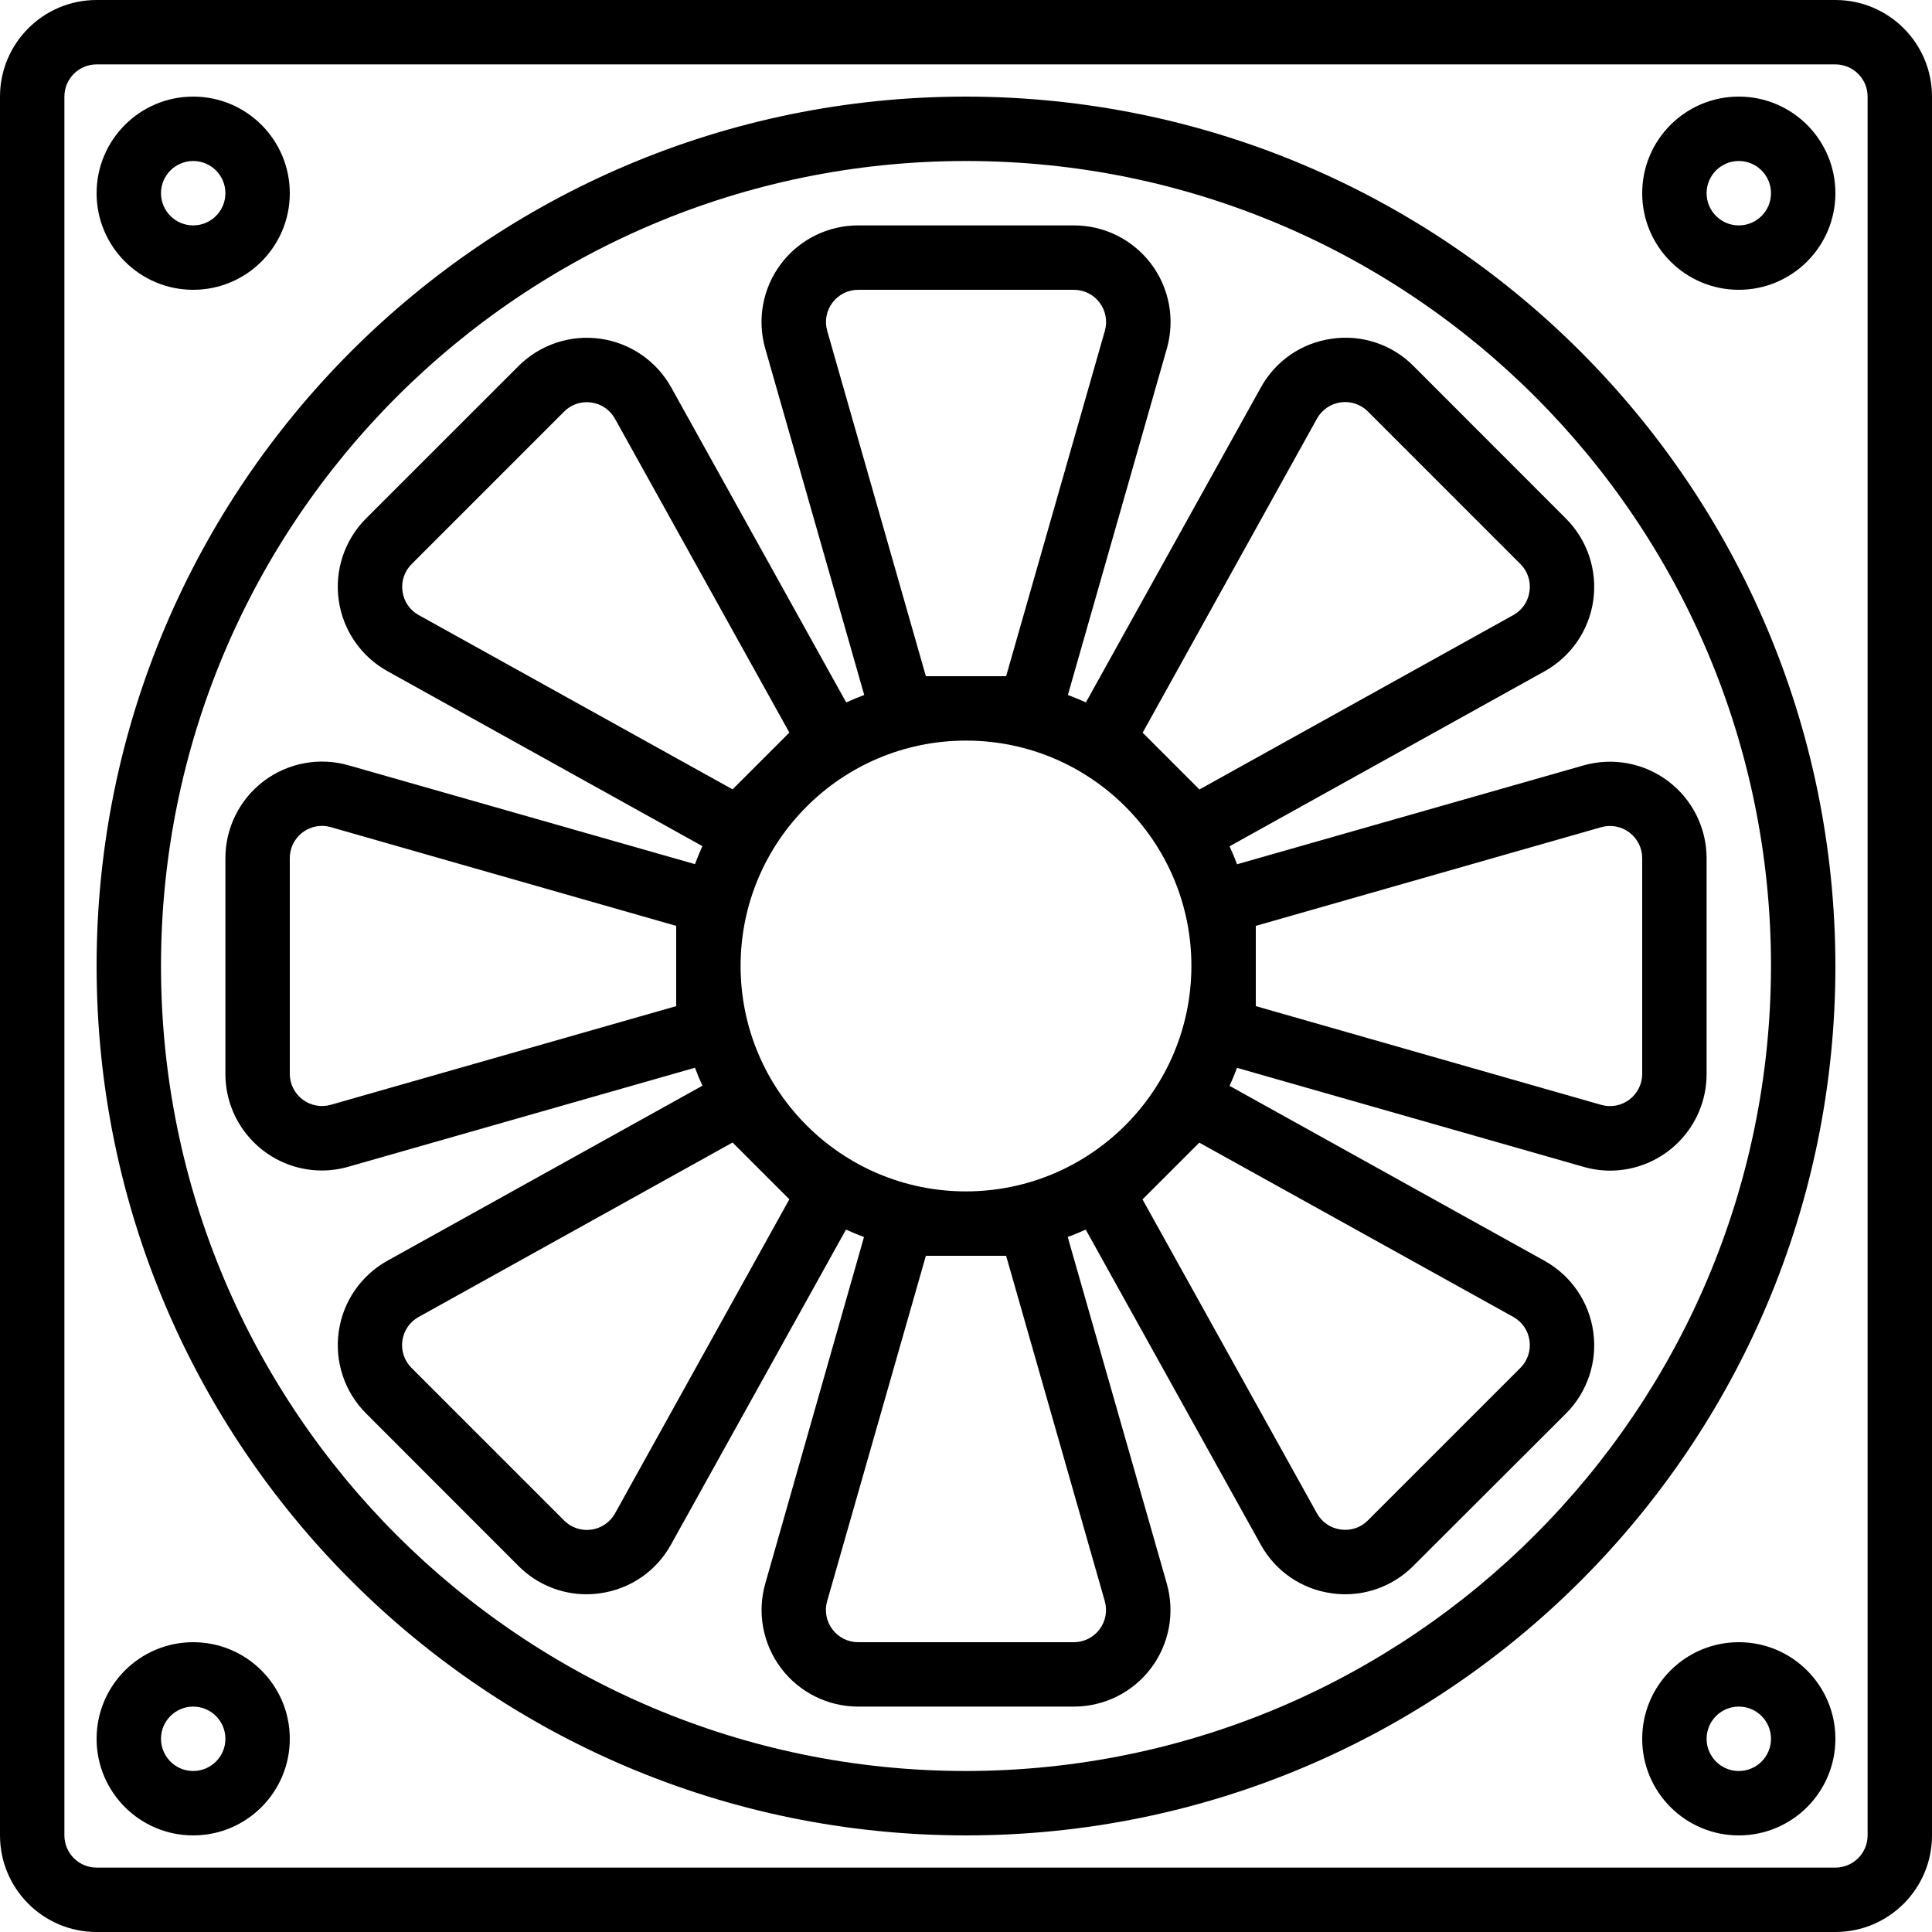 <svg xmlns="http://www.w3.org/2000/svg" height="600" version="1.1" viewBox="0 0 600 600" width="600">
<g id="surface1">
<path d="M 570 0 L 30 0 C 13.434 0 0 13.434 0 30 L 0 570 C 0 586.566 13.434 600 30 600 L 570 600 C 586.566 600 600 586.566 600 570 L 600 30 C 600 13.434 586.566 0 570 0 Z M 580 570 C 580 575.523 575.523 580 570 580 L 30 580 C 24.477 580 20 575.523 20 570 L 20 30 C 20 24.477 24.477 20 30 20 L 570 20 C 575.523 20 580 24.477 580 30 Z M 580 570 " style=" stroke:none;fill-rule:nonzero;fill:rgb(0%,0%,0%);fill-opacity:1;" />
<path d="M 60 90 C 76.566 90 90 76.566 90 60 C 90 43.434 76.566 30 60 30 C 43.434 30 30 43.434 30 60 C 30 76.566 43.434 90 60 90 Z M 60 50 C 65.523 50 70 54.477 70 60 C 70 65.523 65.523 70 60 70 C 54.477 70 50 65.523 50 60 C 50 54.477 54.477 50 60 50 Z M 60 50 " style=" stroke:none;fill-rule:nonzero;fill:rgb(0%,0%,0%);fill-opacity:1;" />
<path d="M 540 30 C 523.434 30 510 43.434 510 60 C 510 76.566 523.434 90 540 90 C 556.566 90 570 76.566 570 60 C 570 43.434 556.566 30 540 30 Z M 540 70 C 534.477 70 530 65.523 530 60 C 530 54.477 534.477 50 540 50 C 545.523 50 550 54.477 550 60 C 550 65.523 545.523 70 540 70 Z M 540 70 " style=" stroke:none;fill-rule:nonzero;fill:rgb(0%,0%,0%);fill-opacity:1;" />
<path d="M 60 510 C 43.434 510 30 523.434 30 540 C 30 556.566 43.434 570 60 570 C 76.566 570 90 556.566 90 540 C 90 523.434 76.566 510 60 510 Z M 60 550 C 54.477 550 50 545.523 50 540 C 50 534.477 54.477 530 60 530 C 65.523 530 70 534.477 70 540 C 70 545.523 65.523 550 60 550 Z M 60 550 " style=" stroke:none;fill-rule:nonzero;fill:rgb(0%,0%,0%);fill-opacity:1;" />
<path d="M 540 510 C 523.434 510 510 523.434 510 540 C 510 556.566 523.434 570 540 570 C 556.566 570 570 556.566 570 540 C 570 523.434 556.566 510 540 510 Z M 540 550 C 534.477 550 530 545.523 530 540 C 530 534.477 534.477 530 540 530 C 545.523 530 550 534.477 550 540 C 550 545.523 545.523 550 540 550 Z M 540 550 " style=" stroke:none;fill-rule:nonzero;fill:rgb(0%,0%,0%);fill-opacity:1;" />
<path d="M 300 30 C 150.883 30 30 150.883 30 300 C 30 449.117 150.883 570 300 570 C 449.117 570 570 449.117 570 300 C 569.836 150.953 449.047 30.164 300 30 Z M 300 550 C 161.93 550 50 438.07 50 300 C 50 161.93 161.93 50 300 50 C 438.07 50 550 161.93 550 300 C 549.844 438.008 438.008 549.844 300 550 Z M 300 550 " style=" stroke:none;fill-rule:nonzero;fill:rgb(0%,0%,0%);fill-opacity:1;" />
<path d="M 413.57 105.199 C 404.258 106.48 396.098 112.09 391.57 120.332 L 337.23 218.141 C 335.398 217.301 333.539 216.547 331.641 215.828 L 362.379 108.242 C 364.965 99.18 363.148 89.434 357.469 81.914 C 351.793 74.398 342.91 69.984 333.492 70 L 266.488 70 C 257.078 70 248.211 74.418 242.543 81.934 C 236.875 89.449 235.062 99.188 237.652 108.242 L 268.391 215.828 C 266.488 216.547 264.629 217.301 262.797 218.141 L 208.461 120.332 C 203.887 112.102 195.719 106.492 186.398 105.191 C 177.07 103.887 167.676 107.031 161.02 113.691 L 113.691 161 C 107.031 167.656 103.887 177.051 105.191 186.371 C 106.492 195.699 112.102 203.867 120.332 208.441 L 218.141 262.777 C 217.301 264.609 216.547 266.469 215.828 268.367 L 108.242 237.672 C 99.188 235.082 89.449 236.895 81.934 242.562 C 74.418 248.234 70 257.102 70 266.508 L 70 333.512 C 70 350.043 83.379 363.461 99.914 363.512 C 102.73 363.508 105.531 363.109 108.242 362.328 L 215.828 331.594 C 216.547 333.492 217.301 335.352 218.141 337.18 L 120.332 391.52 C 112.102 396.094 106.492 404.262 105.191 413.586 C 103.887 422.91 107.031 432.305 113.691 438.961 L 161 486.309 C 166.586 491.945 174.195 495.113 182.129 495.113 C 183.555 495.113 184.98 495.004 186.391 494.801 C 195.703 493.52 203.863 487.91 208.391 479.668 L 262.73 381.859 C 264.562 382.699 266.422 383.453 268.32 384.172 L 237.672 491.758 C 235.082 500.812 236.895 510.551 242.562 518.066 C 248.234 525.582 257.102 530 266.508 530 L 333.512 530 C 342.922 530 351.789 525.582 357.457 518.066 C 363.125 510.551 364.938 500.812 362.348 491.758 L 331.594 384.172 C 333.492 383.453 335.352 382.699 337.18 381.859 L 391.52 479.668 C 396.051 487.91 404.203 493.52 413.52 494.801 C 414.93 495.004 416.352 495.113 417.777 495.113 C 425.711 495.113 433.32 491.945 438.91 486.309 L 486.309 439 C 492.969 432.344 496.113 422.949 494.809 413.629 C 493.508 404.301 487.898 396.133 479.668 391.559 L 381.859 337.223 C 382.699 335.391 383.453 333.531 384.172 331.633 L 491.758 362.367 C 494.469 363.148 497.27 363.551 500.086 363.551 C 516.621 363.5 530 350.082 530 333.551 L 530 266.547 C 530 257.141 525.582 248.273 518.066 242.602 C 510.551 236.938 500.812 235.125 491.758 237.711 L 384.172 268.406 C 383.453 266.508 382.699 264.648 381.859 262.82 L 479.668 208.48 C 487.898 203.906 493.508 195.738 494.809 186.414 C 496.113 177.09 492.969 167.695 486.309 161.039 L 439 113.691 C 432.359 106.973 422.914 103.82 413.57 105.199 Z M 300 370 C 261.336 370 230 338.664 230 300 C 230 261.336 261.336 230 300 230 C 338.664 230 370 261.336 370 300 C 369.953 338.637 338.637 369.953 300 370 Z M 287.539 210 L 256.898 102.75 C 256.035 99.73 256.641 96.484 258.531 93.98 C 260.414 91.477 263.375 90 266.508 90 L 333.512 90 C 336.645 90 339.605 91.477 341.488 93.98 C 343.379 96.484 343.984 99.73 343.121 102.75 L 312.461 210 Z M 125 183.652 C 124.551 180.543 125.602 177.402 127.832 175.191 L 175.191 127.832 C 177.039 125.961 179.562 124.906 182.191 124.902 C 182.664 124.898 183.141 124.93 183.609 125 C 186.715 125.414 189.434 127.266 190.961 130 L 245.141 227.508 L 227.508 245.141 L 130 191 C 127.266 189.477 125.414 186.754 125 183.652 Z M 210 312.461 L 102.75 343.102 C 99.73 343.965 96.484 343.359 93.98 341.469 C 91.477 339.586 90 336.625 90 333.492 L 90 266.488 C 90 260.969 94.477 256.488 100 256.488 C 100.941 256.492 101.875 256.633 102.777 256.891 L 210 287.539 Z M 191 470 C 189.473 472.738 186.754 474.609 183.648 475.043 C 180.539 475.477 177.406 474.43 175.191 472.211 L 127.832 424.848 C 125.59 422.637 124.527 419.5 124.953 416.383 C 125.383 413.266 127.25 410.527 130 409 L 227.508 354.82 L 245.141 372.453 Z M 312.461 390 L 343.102 497.25 C 343.965 500.27 343.359 503.516 341.469 506.02 C 339.586 508.523 336.625 510 333.492 510 L 266.488 510 C 263.355 510 260.395 508.523 258.512 506.02 C 256.621 503.516 256.016 500.27 256.879 497.25 L 287.539 390 Z M 475 416.348 C 475.449 419.457 474.398 422.598 472.168 424.809 L 424.809 472.168 C 422.609 474.418 419.461 475.469 416.348 475 C 413.246 474.586 410.523 472.734 409 470 L 354.82 372.492 L 372.453 354.859 L 470 409 C 472.734 410.523 474.586 413.246 475 416.348 Z M 390 287.539 L 497.25 256.898 C 500.27 256.035 503.516 256.641 506.02 258.531 C 508.523 260.414 510 263.375 510 266.508 L 510 333.512 C 510 336.645 508.523 339.605 506.02 341.488 C 503.516 343.379 500.27 343.984 497.25 343.121 L 390 312.461 Z M 475 183.652 C 474.586 186.754 472.734 189.477 470 191 L 372.492 245.18 L 354.859 227.547 L 409 130 C 410.527 127.262 413.246 125.391 416.352 124.957 C 419.461 124.523 422.594 125.57 424.809 127.789 L 472.168 175.152 C 474.41 177.375 475.461 180.527 475 183.652 Z M 475 183.652 " style=" stroke:none;fill-rule:nonzero;fill:rgb(0%,0%,0%);fill-opacity:1;" />
</g>
</svg>